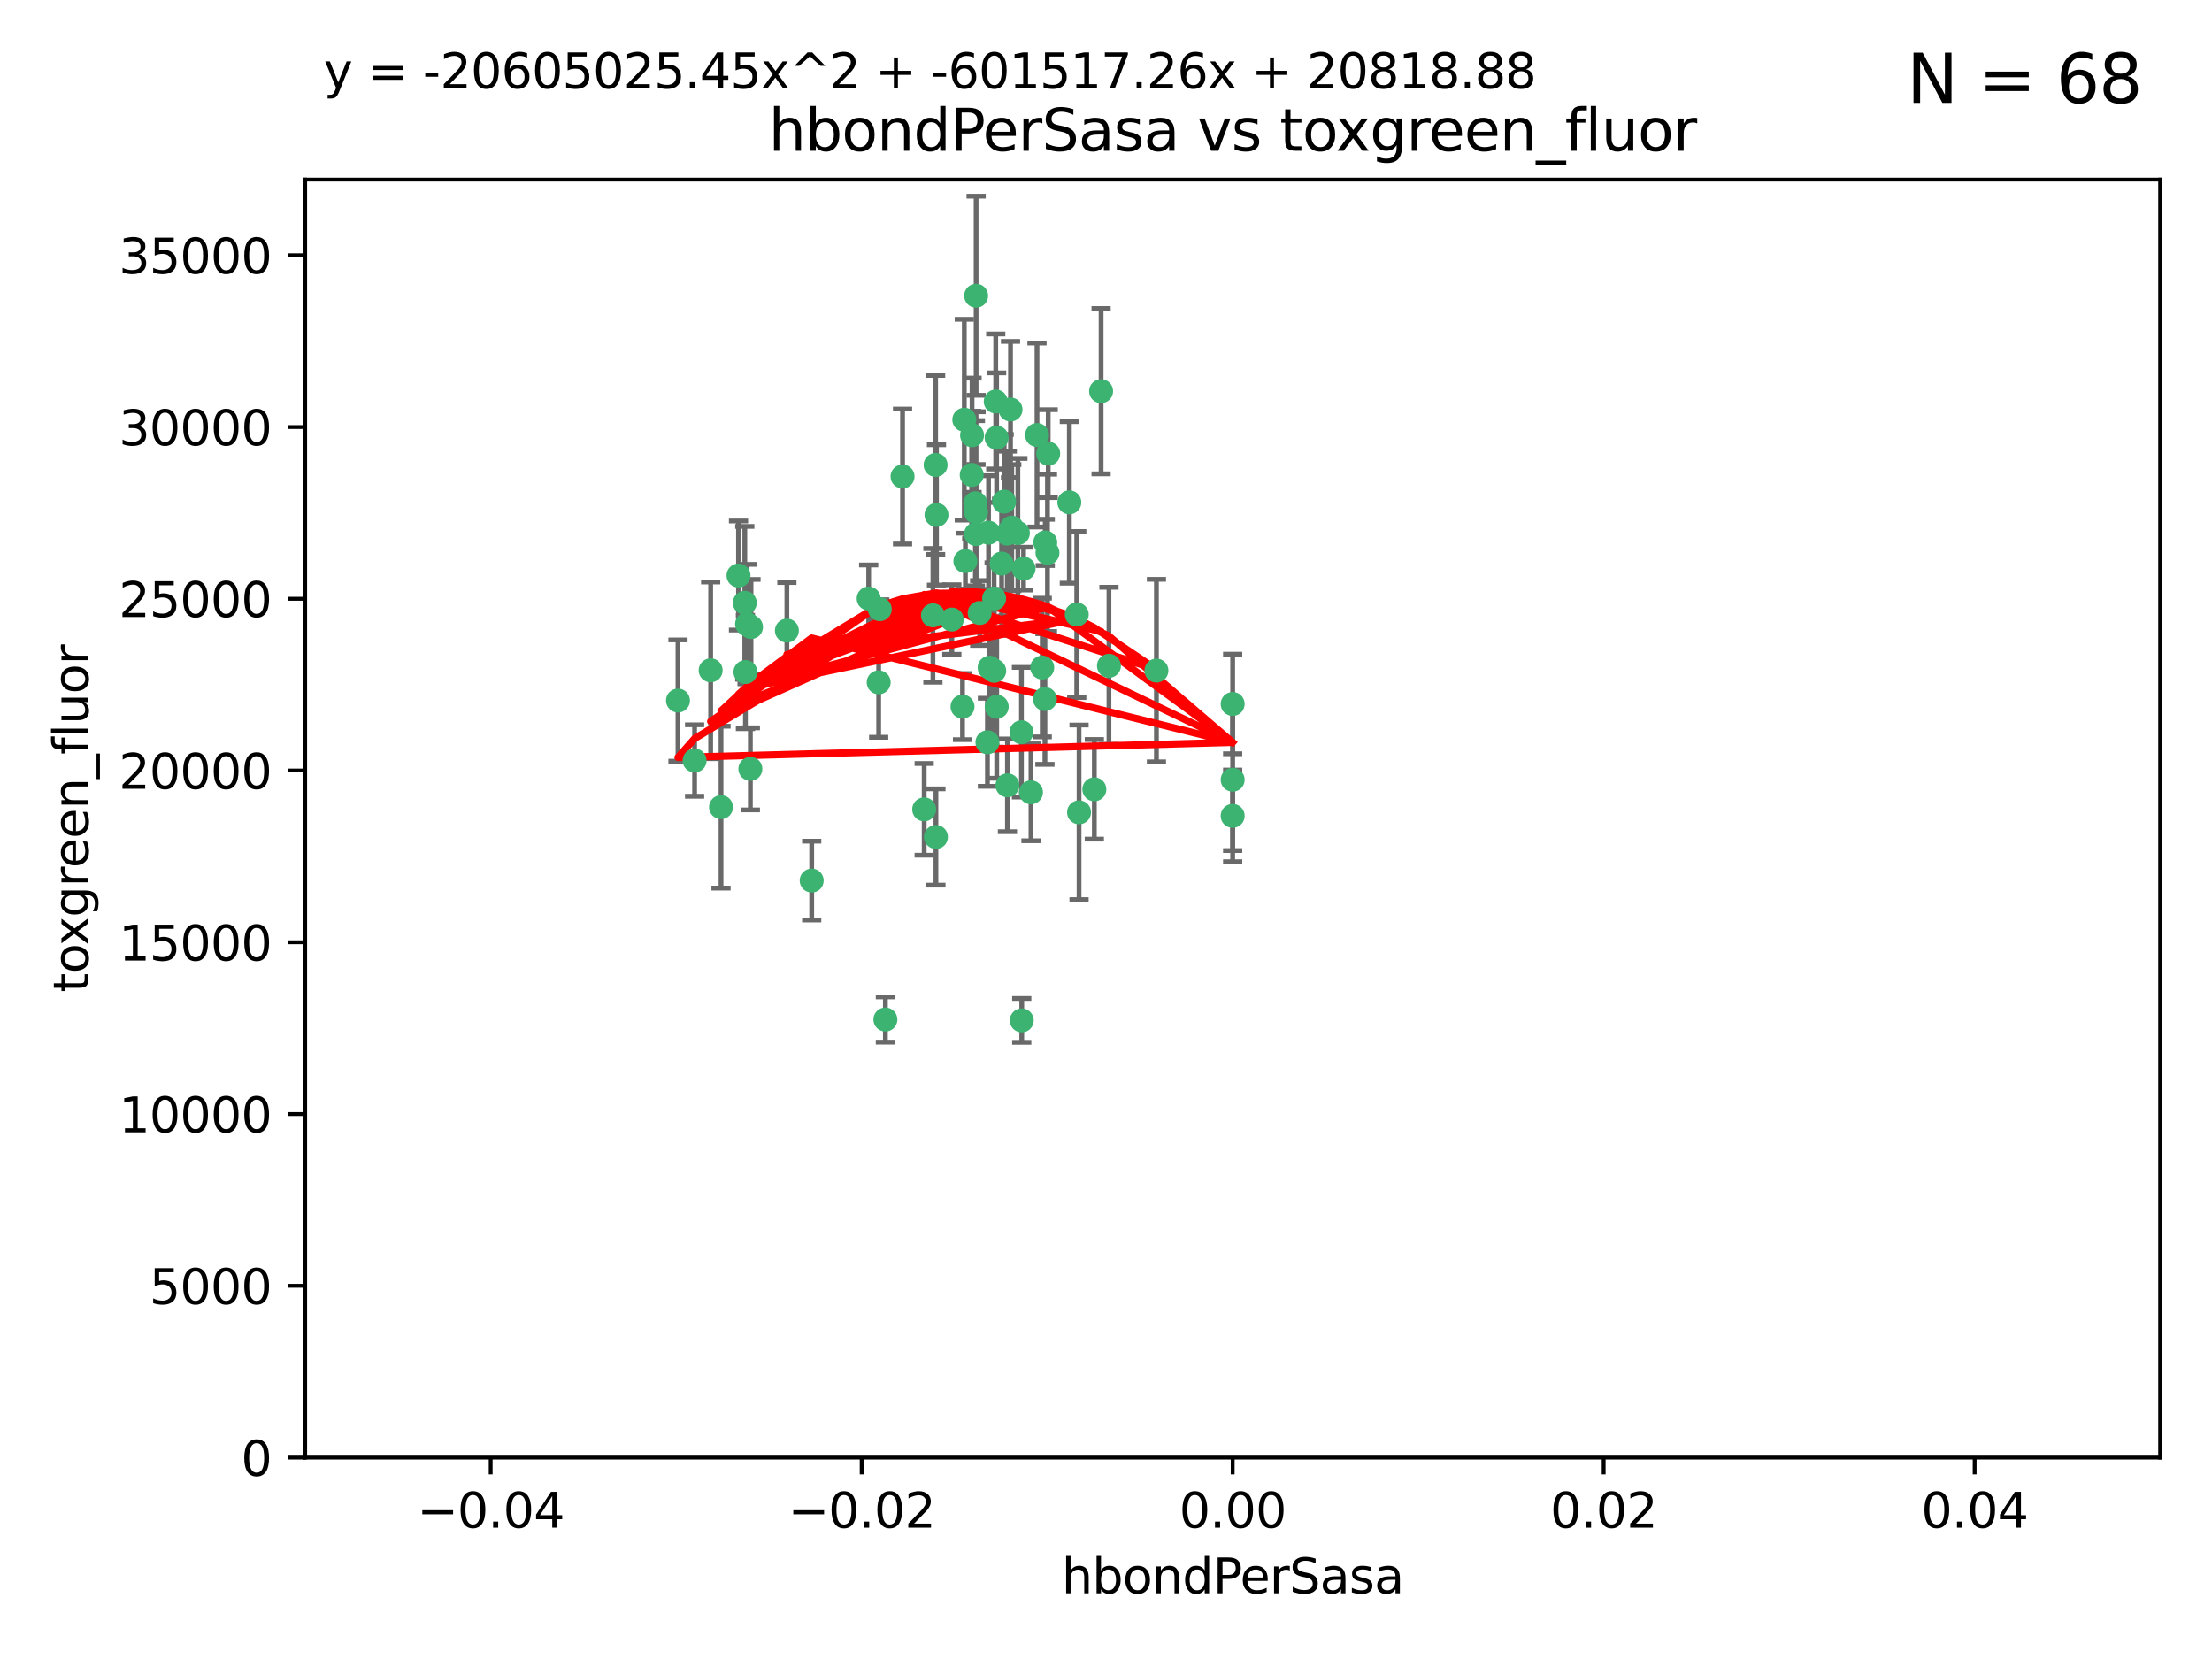 <?xml version="1.0" encoding="utf-8" standalone="no"?>
<!DOCTYPE svg PUBLIC "-//W3C//DTD SVG 1.1//EN"
  "http://www.w3.org/Graphics/SVG/1.1/DTD/svg11.dtd">
<svg xmlns:xlink="http://www.w3.org/1999/xlink" width="460.8pt" height="345.6pt" viewBox="0 0 460.8 345.6" xmlns="http://www.w3.org/2000/svg" version="1.1">
 <defs>
  <style type="text/css">*{stroke-linejoin: round; stroke-linecap: butt}</style>
 </defs>
 <g id="figure_1">
  <g id="patch_1">
   <path d="M 0 345.6 
L 460.8 345.6 
L 460.8 0 
L 0 0 
z
" style="fill: #ffffff"/>
  </g>
  <g id="axes_1">
   <g id="patch_2">
    <path d="M 63.571 303.64 
L 450 303.64 
L 450 37.411 
L 63.571 37.411 
z
" style="fill: #ffffff"/>
   </g>
   <g id="PathCollection_1">
    <defs>
     <path id="m0366ed7bf3" d="M 0 1.118 
C 0.297 1.118 0.581 1 0.791 0.791 
C 1 0.581 1.118 0.297 1.118 0 
C 1.118 -0.297 1 -0.581 0.791 -0.791 
C 0.581 -1 0.297 -1.118 0 -1.118 
C -0.297 -1.118 -0.581 -1 -0.791 -0.791 
C -1 -0.581 -1.118 -0.297 -1.118 0 
C -1.118 0.297 -1 0.581 -0.791 0.791 
C -0.581 1 -0.297 1.118 0 1.118 
z
" style="stroke: #3cb371"/>
    </defs>
    <g clip-path="url(#p7c23bd7b51)">
     <use xlink:href="#m0366ed7bf3" x="207.091" y="124.69" style="fill: #3cb371; stroke: #3cb371"/>
     <use xlink:href="#m0366ed7bf3" x="216.026" y="90.623" style="fill: #3cb371; stroke: #3cb371"/>
     <use xlink:href="#m0366ed7bf3" x="209.184" y="104.496" style="fill: #3cb371; stroke: #3cb371"/>
     <use xlink:href="#m0366ed7bf3" x="212.786" y="152.536" style="fill: #3cb371; stroke: #3cb371"/>
     <use xlink:href="#m0366ed7bf3" x="217.677" y="145.62" style="fill: #3cb371; stroke: #3cb371"/>
     <use xlink:href="#m0366ed7bf3" x="194.905" y="96.857" style="fill: #3cb371; stroke: #3cb371"/>
     <use xlink:href="#m0366ed7bf3" x="155.626" y="130.005" style="fill: #3cb371; stroke: #3cb371"/>
     <use xlink:href="#m0366ed7bf3" x="203.329" y="106.718" style="fill: #3cb371; stroke: #3cb371"/>
     <use xlink:href="#m0366ed7bf3" x="217.743" y="112.994" style="fill: #3cb371; stroke: #3cb371"/>
     <use xlink:href="#m0366ed7bf3" x="180.96" y="124.689" style="fill: #3cb371; stroke: #3cb371"/>
     <use xlink:href="#m0366ed7bf3" x="188.017" y="99.267" style="fill: #3cb371; stroke: #3cb371"/>
     <use xlink:href="#m0366ed7bf3" x="195.087" y="107.264" style="fill: #3cb371; stroke: #3cb371"/>
     <use xlink:href="#m0366ed7bf3" x="218.359" y="94.5" style="fill: #3cb371; stroke: #3cb371"/>
     <use xlink:href="#m0366ed7bf3" x="155.286" y="139.999" style="fill: #3cb371; stroke: #3cb371"/>
     <use xlink:href="#m0366ed7bf3" x="207.613" y="91.178" style="fill: #3cb371; stroke: #3cb371"/>
     <use xlink:href="#m0366ed7bf3" x="203.319" y="111.261" style="fill: #3cb371; stroke: #3cb371"/>
     <use xlink:href="#m0366ed7bf3" x="210.508" y="85.309" style="fill: #3cb371; stroke: #3cb371"/>
     <use xlink:href="#m0366ed7bf3" x="150.202" y="168.143" style="fill: #3cb371; stroke: #3cb371"/>
     <use xlink:href="#m0366ed7bf3" x="156.315" y="160.173" style="fill: #3cb371; stroke: #3cb371"/>
     <use xlink:href="#m0366ed7bf3" x="183.044" y="142.145" style="fill: #3cb371; stroke: #3cb371"/>
     <use xlink:href="#m0366ed7bf3" x="148.044" y="139.64" style="fill: #3cb371; stroke: #3cb371"/>
     <use xlink:href="#m0366ed7bf3" x="207.633" y="147.225" style="fill: #3cb371; stroke: #3cb371"/>
     <use xlink:href="#m0366ed7bf3" x="208.652" y="117.402" style="fill: #3cb371; stroke: #3cb371"/>
     <use xlink:href="#m0366ed7bf3" x="198.284" y="129.063" style="fill: #3cb371; stroke: #3cb371"/>
     <use xlink:href="#m0366ed7bf3" x="209.828" y="111.157" style="fill: #3cb371; stroke: #3cb371"/>
     <use xlink:href="#m0366ed7bf3" x="163.922" y="131.368" style="fill: #3cb371; stroke: #3cb371"/>
     <use xlink:href="#m0366ed7bf3" x="224.305" y="128.013" style="fill: #3cb371; stroke: #3cb371"/>
     <use xlink:href="#m0366ed7bf3" x="155.154" y="125.579" style="fill: #3cb371; stroke: #3cb371"/>
     <use xlink:href="#m0366ed7bf3" x="153.844" y="119.895" style="fill: #3cb371; stroke: #3cb371"/>
     <use xlink:href="#m0366ed7bf3" x="202.424" y="98.934" style="fill: #3cb371; stroke: #3cb371"/>
     <use xlink:href="#m0366ed7bf3" x="200.88" y="87.434" style="fill: #3cb371; stroke: #3cb371"/>
     <use xlink:href="#m0366ed7bf3" x="205.928" y="110.968" style="fill: #3cb371; stroke: #3cb371"/>
     <use xlink:href="#m0366ed7bf3" x="212.043" y="111.045" style="fill: #3cb371; stroke: #3cb371"/>
     <use xlink:href="#m0366ed7bf3" x="222.763" y="104.651" style="fill: #3cb371; stroke: #3cb371"/>
     <use xlink:href="#m0366ed7bf3" x="206.164" y="139.091" style="fill: #3cb371; stroke: #3cb371"/>
     <use xlink:href="#m0366ed7bf3" x="201.107" y="116.895" style="fill: #3cb371; stroke: #3cb371"/>
     <use xlink:href="#m0366ed7bf3" x="204.083" y="127.696" style="fill: #3cb371; stroke: #3cb371"/>
     <use xlink:href="#m0366ed7bf3" x="212.848" y="212.57" style="fill: #3cb371; stroke: #3cb371"/>
     <use xlink:href="#m0366ed7bf3" x="203.19" y="104.837" style="fill: #3cb371; stroke: #3cb371"/>
     <use xlink:href="#m0366ed7bf3" x="210.768" y="109.922" style="fill: #3cb371; stroke: #3cb371"/>
     <use xlink:href="#m0366ed7bf3" x="203.344" y="61.614" style="fill: #3cb371; stroke: #3cb371"/>
     <use xlink:href="#m0366ed7bf3" x="207.106" y="139.744" style="fill: #3cb371; stroke: #3cb371"/>
     <use xlink:href="#m0366ed7bf3" x="213.226" y="118.457" style="fill: #3cb371; stroke: #3cb371"/>
     <use xlink:href="#m0366ed7bf3" x="217.118" y="139.063" style="fill: #3cb371; stroke: #3cb371"/>
     <use xlink:href="#m0366ed7bf3" x="207.427" y="83.639" style="fill: #3cb371; stroke: #3cb371"/>
     <use xlink:href="#m0366ed7bf3" x="202.496" y="90.667" style="fill: #3cb371; stroke: #3cb371"/>
     <use xlink:href="#m0366ed7bf3" x="209.868" y="163.599" style="fill: #3cb371; stroke: #3cb371"/>
     <use xlink:href="#m0366ed7bf3" x="184.442" y="212.385" style="fill: #3cb371; stroke: #3cb371"/>
     <use xlink:href="#m0366ed7bf3" x="183.273" y="126.902" style="fill: #3cb371; stroke: #3cb371"/>
     <use xlink:href="#m0366ed7bf3" x="205.698" y="154.63" style="fill: #3cb371; stroke: #3cb371"/>
     <use xlink:href="#m0366ed7bf3" x="194.344" y="128.187" style="fill: #3cb371; stroke: #3cb371"/>
     <use xlink:href="#m0366ed7bf3" x="229.376" y="81.492" style="fill: #3cb371; stroke: #3cb371"/>
     <use xlink:href="#m0366ed7bf3" x="194.968" y="174.36" style="fill: #3cb371; stroke: #3cb371"/>
     <use xlink:href="#m0366ed7bf3" x="144.699" y="158.432" style="fill: #3cb371; stroke: #3cb371"/>
     <use xlink:href="#m0366ed7bf3" x="141.236" y="145.94" style="fill: #3cb371; stroke: #3cb371"/>
     <use xlink:href="#m0366ed7bf3" x="256.786" y="146.651" style="fill: #3cb371; stroke: #3cb371"/>
     <use xlink:href="#m0366ed7bf3" x="169.091" y="183.443" style="fill: #3cb371; stroke: #3cb371"/>
     <use xlink:href="#m0366ed7bf3" x="156.447" y="130.623" style="fill: #3cb371; stroke: #3cb371"/>
     <use xlink:href="#m0366ed7bf3" x="200.508" y="147.201" style="fill: #3cb371; stroke: #3cb371"/>
     <use xlink:href="#m0366ed7bf3" x="214.771" y="165.057" style="fill: #3cb371; stroke: #3cb371"/>
     <use xlink:href="#m0366ed7bf3" x="224.785" y="169.223" style="fill: #3cb371; stroke: #3cb371"/>
     <use xlink:href="#m0366ed7bf3" x="227.97" y="164.427" style="fill: #3cb371; stroke: #3cb371"/>
     <use xlink:href="#m0366ed7bf3" x="240.902" y="139.694" style="fill: #3cb371; stroke: #3cb371"/>
     <use xlink:href="#m0366ed7bf3" x="192.522" y="168.609" style="fill: #3cb371; stroke: #3cb371"/>
     <use xlink:href="#m0366ed7bf3" x="256.786" y="162.431" style="fill: #3cb371; stroke: #3cb371"/>
     <use xlink:href="#m0366ed7bf3" x="218.205" y="115.163" style="fill: #3cb371; stroke: #3cb371"/>
     <use xlink:href="#m0366ed7bf3" x="231.015" y="138.702" style="fill: #3cb371; stroke: #3cb371"/>
     <use xlink:href="#m0366ed7bf3" x="256.786" y="169.96" style="fill: #3cb371; stroke: #3cb371"/>
    </g>
   </g>
   <g id="matplotlib.axis_1">
    <g id="xtick_1">
     <g id="line2d_1">
      <defs>
       <path id="mf08f501664" d="M 0 0 
L 0 3.5 
" style="stroke: #000000; stroke-width: 0.8"/>
      </defs>
      <g>
       <use xlink:href="#mf08f501664" x="102.214" y="303.64" style="stroke: #000000; stroke-width: 0.8"/>
      </g>
     </g>
     <g id="text_1">
      <!-- −0.04 -->
      <g transform="translate(86.891 318.238)scale(0.1 -0.1)">
       <defs>
        <path id="DejaVuSans-2212" d="M 678 2272 
L 4684 2272 
L 4684 1741 
L 678 1741 
L 678 2272 
z
" transform="scale(0.016)"/>
        <path id="DejaVuSans-30" d="M 2034 4250 
Q 1547 4250 1301 3770 
Q 1056 3291 1056 2328 
Q 1056 1369 1301 889 
Q 1547 409 2034 409 
Q 2525 409 2770 889 
Q 3016 1369 3016 2328 
Q 3016 3291 2770 3770 
Q 2525 4250 2034 4250 
z
M 2034 4750 
Q 2819 4750 3233 4129 
Q 3647 3509 3647 2328 
Q 3647 1150 3233 529 
Q 2819 -91 2034 -91 
Q 1250 -91 836 529 
Q 422 1150 422 2328 
Q 422 3509 836 4129 
Q 1250 4750 2034 4750 
z
" transform="scale(0.016)"/>
        <path id="DejaVuSans-2e" d="M 684 794 
L 1344 794 
L 1344 0 
L 684 0 
L 684 794 
z
" transform="scale(0.016)"/>
        <path id="DejaVuSans-34" d="M 2419 4116 
L 825 1625 
L 2419 1625 
L 2419 4116 
z
M 2253 4666 
L 3047 4666 
L 3047 1625 
L 3713 1625 
L 3713 1100 
L 3047 1100 
L 3047 0 
L 2419 0 
L 2419 1100 
L 313 1100 
L 313 1709 
L 2253 4666 
z
" transform="scale(0.016)"/>
       </defs>
       <use xlink:href="#DejaVuSans-2212"/>
       <use xlink:href="#DejaVuSans-30" x="83.789"/>
       <use xlink:href="#DejaVuSans-2e" x="147.412"/>
       <use xlink:href="#DejaVuSans-30" x="179.199"/>
       <use xlink:href="#DejaVuSans-34" x="242.822"/>
      </g>
     </g>
    </g>
    <g id="xtick_2">
     <g id="line2d_2">
      <g>
       <use xlink:href="#mf08f501664" x="179.5" y="303.64" style="stroke: #000000; stroke-width: 0.8"/>
      </g>
     </g>
     <g id="text_2">
      <!-- −0.02 -->
      <g transform="translate(164.177 318.238)scale(0.1 -0.1)">
       <defs>
        <path id="DejaVuSans-32" d="M 1228 531 
L 3431 531 
L 3431 0 
L 469 0 
L 469 531 
Q 828 903 1448 1529 
Q 2069 2156 2228 2338 
Q 2531 2678 2651 2914 
Q 2772 3150 2772 3378 
Q 2772 3750 2511 3984 
Q 2250 4219 1831 4219 
Q 1534 4219 1204 4116 
Q 875 4013 500 3803 
L 500 4441 
Q 881 4594 1212 4672 
Q 1544 4750 1819 4750 
Q 2544 4750 2975 4387 
Q 3406 4025 3406 3419 
Q 3406 3131 3298 2873 
Q 3191 2616 2906 2266 
Q 2828 2175 2409 1742 
Q 1991 1309 1228 531 
z
" transform="scale(0.016)"/>
       </defs>
       <use xlink:href="#DejaVuSans-2212"/>
       <use xlink:href="#DejaVuSans-30" x="83.789"/>
       <use xlink:href="#DejaVuSans-2e" x="147.412"/>
       <use xlink:href="#DejaVuSans-30" x="179.199"/>
       <use xlink:href="#DejaVuSans-32" x="242.822"/>
      </g>
     </g>
    </g>
    <g id="xtick_3">
     <g id="line2d_3">
      <g>
       <use xlink:href="#mf08f501664" x="256.786" y="303.64" style="stroke: #000000; stroke-width: 0.8"/>
      </g>
     </g>
     <g id="text_3">
      <!-- 0.00 -->
      <g transform="translate(245.653 318.238)scale(0.1 -0.1)">
       <use xlink:href="#DejaVuSans-30"/>
       <use xlink:href="#DejaVuSans-2e" x="63.623"/>
       <use xlink:href="#DejaVuSans-30" x="95.41"/>
       <use xlink:href="#DejaVuSans-30" x="159.033"/>
      </g>
     </g>
    </g>
    <g id="xtick_4">
     <g id="line2d_4">
      <g>
       <use xlink:href="#mf08f501664" x="334.071" y="303.64" style="stroke: #000000; stroke-width: 0.8"/>
      </g>
     </g>
     <g id="text_4">
      <!-- 0.02 -->
      <g transform="translate(322.939 318.238)scale(0.1 -0.1)">
       <use xlink:href="#DejaVuSans-30"/>
       <use xlink:href="#DejaVuSans-2e" x="63.623"/>
       <use xlink:href="#DejaVuSans-30" x="95.41"/>
       <use xlink:href="#DejaVuSans-32" x="159.033"/>
      </g>
     </g>
    </g>
    <g id="xtick_5">
     <g id="line2d_5">
      <g>
       <use xlink:href="#mf08f501664" x="411.357" y="303.64" style="stroke: #000000; stroke-width: 0.8"/>
      </g>
     </g>
     <g id="text_5">
      <!-- 0.04 -->
      <g transform="translate(400.224 318.238)scale(0.1 -0.1)">
       <use xlink:href="#DejaVuSans-30"/>
       <use xlink:href="#DejaVuSans-2e" x="63.623"/>
       <use xlink:href="#DejaVuSans-30" x="95.41"/>
       <use xlink:href="#DejaVuSans-34" x="159.033"/>
      </g>
     </g>
    </g>
    <g id="text_6">
     <!-- hbondPerSasa -->
     <g transform="translate(221.168 331.917)scale(0.1 -0.1)">
      <defs>
       <path id="DejaVuSans-68" d="M 3513 2113 
L 3513 0 
L 2938 0 
L 2938 2094 
Q 2938 2591 2744 2837 
Q 2550 3084 2163 3084 
Q 1697 3084 1428 2787 
Q 1159 2491 1159 1978 
L 1159 0 
L 581 0 
L 581 4863 
L 1159 4863 
L 1159 2956 
Q 1366 3272 1645 3428 
Q 1925 3584 2291 3584 
Q 2894 3584 3203 3211 
Q 3513 2838 3513 2113 
z
" transform="scale(0.016)"/>
       <path id="DejaVuSans-62" d="M 3116 1747 
Q 3116 2381 2855 2742 
Q 2594 3103 2138 3103 
Q 1681 3103 1420 2742 
Q 1159 2381 1159 1747 
Q 1159 1113 1420 752 
Q 1681 391 2138 391 
Q 2594 391 2855 752 
Q 3116 1113 3116 1747 
z
M 1159 2969 
Q 1341 3281 1617 3432 
Q 1894 3584 2278 3584 
Q 2916 3584 3314 3078 
Q 3713 2572 3713 1747 
Q 3713 922 3314 415 
Q 2916 -91 2278 -91 
Q 1894 -91 1617 61 
Q 1341 213 1159 525 
L 1159 0 
L 581 0 
L 581 4863 
L 1159 4863 
L 1159 2969 
z
" transform="scale(0.016)"/>
       <path id="DejaVuSans-6f" d="M 1959 3097 
Q 1497 3097 1228 2736 
Q 959 2375 959 1747 
Q 959 1119 1226 758 
Q 1494 397 1959 397 
Q 2419 397 2687 759 
Q 2956 1122 2956 1747 
Q 2956 2369 2687 2733 
Q 2419 3097 1959 3097 
z
M 1959 3584 
Q 2709 3584 3137 3096 
Q 3566 2609 3566 1747 
Q 3566 888 3137 398 
Q 2709 -91 1959 -91 
Q 1206 -91 779 398 
Q 353 888 353 1747 
Q 353 2609 779 3096 
Q 1206 3584 1959 3584 
z
" transform="scale(0.016)"/>
       <path id="DejaVuSans-6e" d="M 3513 2113 
L 3513 0 
L 2938 0 
L 2938 2094 
Q 2938 2591 2744 2837 
Q 2550 3084 2163 3084 
Q 1697 3084 1428 2787 
Q 1159 2491 1159 1978 
L 1159 0 
L 581 0 
L 581 3500 
L 1159 3500 
L 1159 2956 
Q 1366 3272 1645 3428 
Q 1925 3584 2291 3584 
Q 2894 3584 3203 3211 
Q 3513 2838 3513 2113 
z
" transform="scale(0.016)"/>
       <path id="DejaVuSans-64" d="M 2906 2969 
L 2906 4863 
L 3481 4863 
L 3481 0 
L 2906 0 
L 2906 525 
Q 2725 213 2448 61 
Q 2172 -91 1784 -91 
Q 1150 -91 751 415 
Q 353 922 353 1747 
Q 353 2572 751 3078 
Q 1150 3584 1784 3584 
Q 2172 3584 2448 3432 
Q 2725 3281 2906 2969 
z
M 947 1747 
Q 947 1113 1208 752 
Q 1469 391 1925 391 
Q 2381 391 2643 752 
Q 2906 1113 2906 1747 
Q 2906 2381 2643 2742 
Q 2381 3103 1925 3103 
Q 1469 3103 1208 2742 
Q 947 2381 947 1747 
z
" transform="scale(0.016)"/>
       <path id="DejaVuSans-50" d="M 1259 4147 
L 1259 2394 
L 2053 2394 
Q 2494 2394 2734 2622 
Q 2975 2850 2975 3272 
Q 2975 3691 2734 3919 
Q 2494 4147 2053 4147 
L 1259 4147 
z
M 628 4666 
L 2053 4666 
Q 2838 4666 3239 4311 
Q 3641 3956 3641 3272 
Q 3641 2581 3239 2228 
Q 2838 1875 2053 1875 
L 1259 1875 
L 1259 0 
L 628 0 
L 628 4666 
z
" transform="scale(0.016)"/>
       <path id="DejaVuSans-65" d="M 3597 1894 
L 3597 1613 
L 953 1613 
Q 991 1019 1311 708 
Q 1631 397 2203 397 
Q 2534 397 2845 478 
Q 3156 559 3463 722 
L 3463 178 
Q 3153 47 2828 -22 
Q 2503 -91 2169 -91 
Q 1331 -91 842 396 
Q 353 884 353 1716 
Q 353 2575 817 3079 
Q 1281 3584 2069 3584 
Q 2775 3584 3186 3129 
Q 3597 2675 3597 1894 
z
M 3022 2063 
Q 3016 2534 2758 2815 
Q 2500 3097 2075 3097 
Q 1594 3097 1305 2825 
Q 1016 2553 972 2059 
L 3022 2063 
z
" transform="scale(0.016)"/>
       <path id="DejaVuSans-72" d="M 2631 2963 
Q 2534 3019 2420 3045 
Q 2306 3072 2169 3072 
Q 1681 3072 1420 2755 
Q 1159 2438 1159 1844 
L 1159 0 
L 581 0 
L 581 3500 
L 1159 3500 
L 1159 2956 
Q 1341 3275 1631 3429 
Q 1922 3584 2338 3584 
Q 2397 3584 2469 3576 
Q 2541 3569 2628 3553 
L 2631 2963 
z
" transform="scale(0.016)"/>
       <path id="DejaVuSans-53" d="M 3425 4513 
L 3425 3897 
Q 3066 4069 2747 4153 
Q 2428 4238 2131 4238 
Q 1616 4238 1336 4038 
Q 1056 3838 1056 3469 
Q 1056 3159 1242 3001 
Q 1428 2844 1947 2747 
L 2328 2669 
Q 3034 2534 3370 2195 
Q 3706 1856 3706 1288 
Q 3706 609 3251 259 
Q 2797 -91 1919 -91 
Q 1588 -91 1214 -16 
Q 841 59 441 206 
L 441 856 
Q 825 641 1194 531 
Q 1563 422 1919 422 
Q 2459 422 2753 634 
Q 3047 847 3047 1241 
Q 3047 1584 2836 1778 
Q 2625 1972 2144 2069 
L 1759 2144 
Q 1053 2284 737 2584 
Q 422 2884 422 3419 
Q 422 4038 858 4394 
Q 1294 4750 2059 4750 
Q 2388 4750 2728 4690 
Q 3069 4631 3425 4513 
z
" transform="scale(0.016)"/>
       <path id="DejaVuSans-61" d="M 2194 1759 
Q 1497 1759 1228 1600 
Q 959 1441 959 1056 
Q 959 750 1161 570 
Q 1363 391 1709 391 
Q 2188 391 2477 730 
Q 2766 1069 2766 1631 
L 2766 1759 
L 2194 1759 
z
M 3341 1997 
L 3341 0 
L 2766 0 
L 2766 531 
Q 2569 213 2275 61 
Q 1981 -91 1556 -91 
Q 1019 -91 701 211 
Q 384 513 384 1019 
Q 384 1609 779 1909 
Q 1175 2209 1959 2209 
L 2766 2209 
L 2766 2266 
Q 2766 2663 2505 2880 
Q 2244 3097 1772 3097 
Q 1472 3097 1187 3025 
Q 903 2953 641 2809 
L 641 3341 
Q 956 3463 1253 3523 
Q 1550 3584 1831 3584 
Q 2591 3584 2966 3190 
Q 3341 2797 3341 1997 
z
" transform="scale(0.016)"/>
       <path id="DejaVuSans-73" d="M 2834 3397 
L 2834 2853 
Q 2591 2978 2328 3040 
Q 2066 3103 1784 3103 
Q 1356 3103 1142 2972 
Q 928 2841 928 2578 
Q 928 2378 1081 2264 
Q 1234 2150 1697 2047 
L 1894 2003 
Q 2506 1872 2764 1633 
Q 3022 1394 3022 966 
Q 3022 478 2636 193 
Q 2250 -91 1575 -91 
Q 1294 -91 989 -36 
Q 684 19 347 128 
L 347 722 
Q 666 556 975 473 
Q 1284 391 1588 391 
Q 1994 391 2212 530 
Q 2431 669 2431 922 
Q 2431 1156 2273 1281 
Q 2116 1406 1581 1522 
L 1381 1569 
Q 847 1681 609 1914 
Q 372 2147 372 2553 
Q 372 3047 722 3315 
Q 1072 3584 1716 3584 
Q 2034 3584 2315 3537 
Q 2597 3491 2834 3397 
z
" transform="scale(0.016)"/>
      </defs>
      <use xlink:href="#DejaVuSans-68"/>
      <use xlink:href="#DejaVuSans-62" x="63.379"/>
      <use xlink:href="#DejaVuSans-6f" x="126.855"/>
      <use xlink:href="#DejaVuSans-6e" x="188.037"/>
      <use xlink:href="#DejaVuSans-64" x="251.416"/>
      <use xlink:href="#DejaVuSans-50" x="314.893"/>
      <use xlink:href="#DejaVuSans-65" x="371.57"/>
      <use xlink:href="#DejaVuSans-72" x="433.094"/>
      <use xlink:href="#DejaVuSans-53" x="474.207"/>
      <use xlink:href="#DejaVuSans-61" x="537.684"/>
      <use xlink:href="#DejaVuSans-73" x="598.963"/>
      <use xlink:href="#DejaVuSans-61" x="651.062"/>
     </g>
    </g>
   </g>
   <g id="matplotlib.axis_2">
    <g id="ytick_1">
     <g id="line2d_6">
      <defs>
       <path id="md43dce4579" d="M 0 0 
L -3.5 0 
" style="stroke: #000000; stroke-width: 0.8"/>
      </defs>
      <g>
       <use xlink:href="#md43dce4579" x="63.571" y="303.64" style="stroke: #000000; stroke-width: 0.8"/>
      </g>
     </g>
     <g id="text_7">
      <!-- 0 -->
      <g transform="translate(50.209 307.439)scale(0.1 -0.1)">
       <use xlink:href="#DejaVuSans-30"/>
      </g>
     </g>
    </g>
    <g id="ytick_2">
     <g id="line2d_7">
      <g>
       <use xlink:href="#md43dce4579" x="63.571" y="267.859" style="stroke: #000000; stroke-width: 0.8"/>
      </g>
     </g>
     <g id="text_8">
      <!-- 5000 -->
      <g transform="translate(31.121 271.658)scale(0.1 -0.1)">
       <defs>
        <path id="DejaVuSans-35" d="M 691 4666 
L 3169 4666 
L 3169 4134 
L 1269 4134 
L 1269 2991 
Q 1406 3038 1543 3061 
Q 1681 3084 1819 3084 
Q 2600 3084 3056 2656 
Q 3513 2228 3513 1497 
Q 3513 744 3044 326 
Q 2575 -91 1722 -91 
Q 1428 -91 1123 -41 
Q 819 9 494 109 
L 494 744 
Q 775 591 1075 516 
Q 1375 441 1709 441 
Q 2250 441 2565 725 
Q 2881 1009 2881 1497 
Q 2881 1984 2565 2268 
Q 2250 2553 1709 2553 
Q 1456 2553 1204 2497 
Q 953 2441 691 2322 
L 691 4666 
z
" transform="scale(0.016)"/>
       </defs>
       <use xlink:href="#DejaVuSans-35"/>
       <use xlink:href="#DejaVuSans-30" x="63.623"/>
       <use xlink:href="#DejaVuSans-30" x="127.246"/>
       <use xlink:href="#DejaVuSans-30" x="190.869"/>
      </g>
     </g>
    </g>
    <g id="ytick_3">
     <g id="line2d_8">
      <g>
       <use xlink:href="#md43dce4579" x="63.571" y="232.078" style="stroke: #000000; stroke-width: 0.8"/>
      </g>
     </g>
     <g id="text_9">
      <!-- 10000 -->
      <g transform="translate(24.759 235.878)scale(0.1 -0.1)">
       <defs>
        <path id="DejaVuSans-31" d="M 794 531 
L 1825 531 
L 1825 4091 
L 703 3866 
L 703 4441 
L 1819 4666 
L 2450 4666 
L 2450 531 
L 3481 531 
L 3481 0 
L 794 0 
L 794 531 
z
" transform="scale(0.016)"/>
       </defs>
       <use xlink:href="#DejaVuSans-31"/>
       <use xlink:href="#DejaVuSans-30" x="63.623"/>
       <use xlink:href="#DejaVuSans-30" x="127.246"/>
       <use xlink:href="#DejaVuSans-30" x="190.869"/>
       <use xlink:href="#DejaVuSans-30" x="254.492"/>
      </g>
     </g>
    </g>
    <g id="ytick_4">
     <g id="line2d_9">
      <g>
       <use xlink:href="#md43dce4579" x="63.571" y="196.298" style="stroke: #000000; stroke-width: 0.8"/>
      </g>
     </g>
     <g id="text_10">
      <!-- 15000 -->
      <g transform="translate(24.759 200.097)scale(0.1 -0.1)">
       <use xlink:href="#DejaVuSans-31"/>
       <use xlink:href="#DejaVuSans-35" x="63.623"/>
       <use xlink:href="#DejaVuSans-30" x="127.246"/>
       <use xlink:href="#DejaVuSans-30" x="190.869"/>
       <use xlink:href="#DejaVuSans-30" x="254.492"/>
      </g>
     </g>
    </g>
    <g id="ytick_5">
     <g id="line2d_10">
      <g>
       <use xlink:href="#md43dce4579" x="63.571" y="160.517" style="stroke: #000000; stroke-width: 0.8"/>
      </g>
     </g>
     <g id="text_11">
      <!-- 20000 -->
      <g transform="translate(24.759 164.316)scale(0.1 -0.1)">
       <use xlink:href="#DejaVuSans-32"/>
       <use xlink:href="#DejaVuSans-30" x="63.623"/>
       <use xlink:href="#DejaVuSans-30" x="127.246"/>
       <use xlink:href="#DejaVuSans-30" x="190.869"/>
       <use xlink:href="#DejaVuSans-30" x="254.492"/>
      </g>
     </g>
    </g>
    <g id="ytick_6">
     <g id="line2d_11">
      <g>
       <use xlink:href="#md43dce4579" x="63.571" y="124.736" style="stroke: #000000; stroke-width: 0.8"/>
      </g>
     </g>
     <g id="text_12">
      <!-- 25000 -->
      <g transform="translate(24.759 128.535)scale(0.1 -0.1)">
       <use xlink:href="#DejaVuSans-32"/>
       <use xlink:href="#DejaVuSans-35" x="63.623"/>
       <use xlink:href="#DejaVuSans-30" x="127.246"/>
       <use xlink:href="#DejaVuSans-30" x="190.869"/>
       <use xlink:href="#DejaVuSans-30" x="254.492"/>
      </g>
     </g>
    </g>
    <g id="ytick_7">
     <g id="line2d_12">
      <g>
       <use xlink:href="#md43dce4579" x="63.571" y="88.955" style="stroke: #000000; stroke-width: 0.8"/>
      </g>
     </g>
     <g id="text_13">
      <!-- 30000 -->
      <g transform="translate(24.759 92.754)scale(0.1 -0.1)">
       <defs>
        <path id="DejaVuSans-33" d="M 2597 2516 
Q 3050 2419 3304 2112 
Q 3559 1806 3559 1356 
Q 3559 666 3084 287 
Q 2609 -91 1734 -91 
Q 1441 -91 1130 -33 
Q 819 25 488 141 
L 488 750 
Q 750 597 1062 519 
Q 1375 441 1716 441 
Q 2309 441 2620 675 
Q 2931 909 2931 1356 
Q 2931 1769 2642 2001 
Q 2353 2234 1838 2234 
L 1294 2234 
L 1294 2753 
L 1863 2753 
Q 2328 2753 2575 2939 
Q 2822 3125 2822 3475 
Q 2822 3834 2567 4026 
Q 2313 4219 1838 4219 
Q 1578 4219 1281 4162 
Q 984 4106 628 3988 
L 628 4550 
Q 988 4650 1302 4700 
Q 1616 4750 1894 4750 
Q 2613 4750 3031 4423 
Q 3450 4097 3450 3541 
Q 3450 3153 3228 2886 
Q 3006 2619 2597 2516 
z
" transform="scale(0.016)"/>
       </defs>
       <use xlink:href="#DejaVuSans-33"/>
       <use xlink:href="#DejaVuSans-30" x="63.623"/>
       <use xlink:href="#DejaVuSans-30" x="127.246"/>
       <use xlink:href="#DejaVuSans-30" x="190.869"/>
       <use xlink:href="#DejaVuSans-30" x="254.492"/>
      </g>
     </g>
    </g>
    <g id="ytick_8">
     <g id="line2d_13">
      <g>
       <use xlink:href="#md43dce4579" x="63.571" y="53.174" style="stroke: #000000; stroke-width: 0.8"/>
      </g>
     </g>
     <g id="text_14">
      <!-- 35000 -->
      <g transform="translate(24.759 56.974)scale(0.1 -0.1)">
       <use xlink:href="#DejaVuSans-33"/>
       <use xlink:href="#DejaVuSans-35" x="63.623"/>
       <use xlink:href="#DejaVuSans-30" x="127.246"/>
       <use xlink:href="#DejaVuSans-30" x="190.869"/>
       <use xlink:href="#DejaVuSans-30" x="254.492"/>
      </g>
     </g>
    </g>
    <g id="text_15">
     <!-- toxgreen_fluor -->
     <g transform="translate(18.401 206.72)rotate(-90)scale(0.1 -0.1)">
      <defs>
       <path id="DejaVuSans-74" d="M 1172 4494 
L 1172 3500 
L 2356 3500 
L 2356 3053 
L 1172 3053 
L 1172 1153 
Q 1172 725 1289 603 
Q 1406 481 1766 481 
L 2356 481 
L 2356 0 
L 1766 0 
Q 1100 0 847 248 
Q 594 497 594 1153 
L 594 3053 
L 172 3053 
L 172 3500 
L 594 3500 
L 594 4494 
L 1172 4494 
z
" transform="scale(0.016)"/>
       <path id="DejaVuSans-78" d="M 3513 3500 
L 2247 1797 
L 3578 0 
L 2900 0 
L 1881 1375 
L 863 0 
L 184 0 
L 1544 1831 
L 300 3500 
L 978 3500 
L 1906 2253 
L 2834 3500 
L 3513 3500 
z
" transform="scale(0.016)"/>
       <path id="DejaVuSans-67" d="M 2906 1791 
Q 2906 2416 2648 2759 
Q 2391 3103 1925 3103 
Q 1463 3103 1205 2759 
Q 947 2416 947 1791 
Q 947 1169 1205 825 
Q 1463 481 1925 481 
Q 2391 481 2648 825 
Q 2906 1169 2906 1791 
z
M 3481 434 
Q 3481 -459 3084 -895 
Q 2688 -1331 1869 -1331 
Q 1566 -1331 1297 -1286 
Q 1028 -1241 775 -1147 
L 775 -588 
Q 1028 -725 1275 -790 
Q 1522 -856 1778 -856 
Q 2344 -856 2625 -561 
Q 2906 -266 2906 331 
L 2906 616 
Q 2728 306 2450 153 
Q 2172 0 1784 0 
Q 1141 0 747 490 
Q 353 981 353 1791 
Q 353 2603 747 3093 
Q 1141 3584 1784 3584 
Q 2172 3584 2450 3431 
Q 2728 3278 2906 2969 
L 2906 3500 
L 3481 3500 
L 3481 434 
z
" transform="scale(0.016)"/>
       <path id="DejaVuSans-5f" d="M 3263 -1063 
L 3263 -1509 
L -63 -1509 
L -63 -1063 
L 3263 -1063 
z
" transform="scale(0.016)"/>
       <path id="DejaVuSans-66" d="M 2375 4863 
L 2375 4384 
L 1825 4384 
Q 1516 4384 1395 4259 
Q 1275 4134 1275 3809 
L 1275 3500 
L 2222 3500 
L 2222 3053 
L 1275 3053 
L 1275 0 
L 697 0 
L 697 3053 
L 147 3053 
L 147 3500 
L 697 3500 
L 697 3744 
Q 697 4328 969 4595 
Q 1241 4863 1831 4863 
L 2375 4863 
z
" transform="scale(0.016)"/>
       <path id="DejaVuSans-6c" d="M 603 4863 
L 1178 4863 
L 1178 0 
L 603 0 
L 603 4863 
z
" transform="scale(0.016)"/>
       <path id="DejaVuSans-75" d="M 544 1381 
L 544 3500 
L 1119 3500 
L 1119 1403 
Q 1119 906 1312 657 
Q 1506 409 1894 409 
Q 2359 409 2629 706 
Q 2900 1003 2900 1516 
L 2900 3500 
L 3475 3500 
L 3475 0 
L 2900 0 
L 2900 538 
Q 2691 219 2414 64 
Q 2138 -91 1772 -91 
Q 1169 -91 856 284 
Q 544 659 544 1381 
z
M 1991 3584 
L 1991 3584 
z
" transform="scale(0.016)"/>
      </defs>
      <use xlink:href="#DejaVuSans-74"/>
      <use xlink:href="#DejaVuSans-6f" x="39.209"/>
      <use xlink:href="#DejaVuSans-78" x="97.266"/>
      <use xlink:href="#DejaVuSans-67" x="156.445"/>
      <use xlink:href="#DejaVuSans-72" x="219.922"/>
      <use xlink:href="#DejaVuSans-65" x="258.785"/>
      <use xlink:href="#DejaVuSans-65" x="320.309"/>
      <use xlink:href="#DejaVuSans-6e" x="381.832"/>
      <use xlink:href="#DejaVuSans-5f" x="445.211"/>
      <use xlink:href="#DejaVuSans-66" x="495.211"/>
      <use xlink:href="#DejaVuSans-6c" x="530.416"/>
      <use xlink:href="#DejaVuSans-75" x="558.199"/>
      <use xlink:href="#DejaVuSans-6f" x="621.578"/>
      <use xlink:href="#DejaVuSans-72" x="682.76"/>
     </g>
    </g>
   </g>
   <g id="LineCollection_1">
    <path d="M 207.091 132.143 
L 207.091 117.237 
" clip-path="url(#p7c23bd7b51)" style="fill: none; stroke: #696969"/>
    <path d="M 216.026 109.781 
L 216.026 71.466 
" clip-path="url(#p7c23bd7b51)" style="fill: none; stroke: #696969"/>
    <path d="M 209.184 118.477 
L 209.184 90.515 
" clip-path="url(#p7c23bd7b51)" style="fill: none; stroke: #696969"/>
    <path d="M 212.786 166.039 
L 212.786 139.033 
" clip-path="url(#p7c23bd7b51)" style="fill: none; stroke: #696969"/>
    <path d="M 217.677 159.229 
L 217.677 132.011 
" clip-path="url(#p7c23bd7b51)" style="fill: none; stroke: #696969"/>
    <path d="M 194.905 115.505 
L 194.905 78.209 
" clip-path="url(#p7c23bd7b51)" style="fill: none; stroke: #696969"/>
    <path d="M 155.626 142.442 
L 155.626 117.567 
" clip-path="url(#p7c23bd7b51)" style="fill: none; stroke: #696969"/>
    <path d="M 203.329 127.664 
L 203.329 85.772 
" clip-path="url(#p7c23bd7b51)" style="fill: none; stroke: #696969"/>
    <path d="M 217.743 117.812 
L 217.743 108.176 
" clip-path="url(#p7c23bd7b51)" style="fill: none; stroke: #696969"/>
    <path d="M 180.96 131.683 
L 180.96 117.696 
" clip-path="url(#p7c23bd7b51)" style="fill: none; stroke: #696969"/>
    <path d="M 188.017 113.322 
L 188.017 85.213 
" clip-path="url(#p7c23bd7b51)" style="fill: none; stroke: #696969"/>
    <path d="M 195.087 121.88 
L 195.087 92.647 
" clip-path="url(#p7c23bd7b51)" style="fill: none; stroke: #696969"/>
    <path d="M 218.359 103.651 
L 218.359 85.348 
" clip-path="url(#p7c23bd7b51)" style="fill: none; stroke: #696969"/>
    <path d="M 155.286 151.798 
L 155.286 128.2 
" clip-path="url(#p7c23bd7b51)" style="fill: none; stroke: #696969"/>
    <path d="M 207.613 104.675 
L 207.613 77.682 
" clip-path="url(#p7c23bd7b51)" style="fill: none; stroke: #696969"/>
    <path d="M 203.319 125.753 
L 203.319 96.768 
" clip-path="url(#p7c23bd7b51)" style="fill: none; stroke: #696969"/>
    <path d="M 210.508 99.491 
L 210.508 71.128 
" clip-path="url(#p7c23bd7b51)" style="fill: none; stroke: #696969"/>
    <path d="M 150.202 185.006 
L 150.202 151.281 
" clip-path="url(#p7c23bd7b51)" style="fill: none; stroke: #696969"/>
    <path d="M 156.315 168.723 
L 156.315 151.623 
" clip-path="url(#p7c23bd7b51)" style="fill: none; stroke: #696969"/>
    <path d="M 183.044 153.587 
L 183.044 130.704 
" clip-path="url(#p7c23bd7b51)" style="fill: none; stroke: #696969"/>
    <path d="M 148.044 158.046 
L 148.044 121.234 
" clip-path="url(#p7c23bd7b51)" style="fill: none; stroke: #696969"/>
    <path d="M 207.633 162.121 
L 207.633 132.33 
" clip-path="url(#p7c23bd7b51)" style="fill: none; stroke: #696969"/>
    <path d="M 208.652 130.841 
L 208.652 103.963 
" clip-path="url(#p7c23bd7b51)" style="fill: none; stroke: #696969"/>
    <path d="M 198.284 136.31 
L 198.284 121.816 
" clip-path="url(#p7c23bd7b51)" style="fill: none; stroke: #696969"/>
    <path d="M 209.828 128.336 
L 209.828 93.979 
" clip-path="url(#p7c23bd7b51)" style="fill: none; stroke: #696969"/>
    <path d="M 163.922 141.39 
L 163.922 121.347 
" clip-path="url(#p7c23bd7b51)" style="fill: none; stroke: #696969"/>
    <path d="M 224.305 145.305 
L 224.305 110.721 
" clip-path="url(#p7c23bd7b51)" style="fill: none; stroke: #696969"/>
    <path d="M 155.154 141.497 
L 155.154 109.662 
" clip-path="url(#p7c23bd7b51)" style="fill: none; stroke: #696969"/>
    <path d="M 153.844 131.252 
L 153.844 108.538 
" clip-path="url(#p7c23bd7b51)" style="fill: none; stroke: #696969"/>
    <path d="M 202.424 112.206 
L 202.424 85.663 
" clip-path="url(#p7c23bd7b51)" style="fill: none; stroke: #696969"/>
    <path d="M 200.88 108.351 
L 200.88 66.517 
" clip-path="url(#p7c23bd7b51)" style="fill: none; stroke: #696969"/>
    <path d="M 205.928 122.844 
L 205.928 99.093 
" clip-path="url(#p7c23bd7b51)" style="fill: none; stroke: #696969"/>
    <path d="M 212.043 126.588 
L 212.043 95.502 
" clip-path="url(#p7c23bd7b51)" style="fill: none; stroke: #696969"/>
    <path d="M 222.763 121.481 
L 222.763 87.821 
" clip-path="url(#p7c23bd7b51)" style="fill: none; stroke: #696969"/>
    <path d="M 206.164 155.38 
L 206.164 122.802 
" clip-path="url(#p7c23bd7b51)" style="fill: none; stroke: #696969"/>
    <path d="M 201.107 122.714 
L 201.107 111.075 
" clip-path="url(#p7c23bd7b51)" style="fill: none; stroke: #696969"/>
    <path d="M 204.083 134.441 
L 204.083 120.951 
" clip-path="url(#p7c23bd7b51)" style="fill: none; stroke: #696969"/>
    <path d="M 212.848 217.139 
L 212.848 208.002 
" clip-path="url(#p7c23bd7b51)" style="fill: none; stroke: #696969"/>
    <path d="M 203.19 122.048 
L 203.19 87.626 
" clip-path="url(#p7c23bd7b51)" style="fill: none; stroke: #696969"/>
    <path d="M 210.768 123.06 
L 210.768 96.783 
" clip-path="url(#p7c23bd7b51)" style="fill: none; stroke: #696969"/>
    <path d="M 203.344 82.348 
L 203.344 40.879 
" clip-path="url(#p7c23bd7b51)" style="fill: none; stroke: #696969"/>
    <path d="M 207.106 155.653 
L 207.106 123.835 
" clip-path="url(#p7c23bd7b51)" style="fill: none; stroke: #696969"/>
    <path d="M 213.226 122.912 
L 213.226 114.001 
" clip-path="url(#p7c23bd7b51)" style="fill: none; stroke: #696969"/>
    <path d="M 217.118 153.504 
L 217.118 124.622 
" clip-path="url(#p7c23bd7b51)" style="fill: none; stroke: #696969"/>
    <path d="M 207.427 97.702 
L 207.427 69.575 
" clip-path="url(#p7c23bd7b51)" style="fill: none; stroke: #696969"/>
    <path d="M 202.496 102.568 
L 202.496 78.767 
" clip-path="url(#p7c23bd7b51)" style="fill: none; stroke: #696969"/>
    <path d="M 209.868 173.255 
L 209.868 153.942 
" clip-path="url(#p7c23bd7b51)" style="fill: none; stroke: #696969"/>
    <path d="M 184.442 217.096 
L 184.442 207.674 
" clip-path="url(#p7c23bd7b51)" style="fill: none; stroke: #696969"/>
    <path d="M 183.273 128.865 
L 183.273 124.939 
" clip-path="url(#p7c23bd7b51)" style="fill: none; stroke: #696969"/>
    <path d="M 205.698 163.803 
L 205.698 145.457 
" clip-path="url(#p7c23bd7b51)" style="fill: none; stroke: #696969"/>
    <path d="M 194.344 142.109 
L 194.344 114.265 
" clip-path="url(#p7c23bd7b51)" style="fill: none; stroke: #696969"/>
    <path d="M 229.376 98.71 
L 229.376 64.274 
" clip-path="url(#p7c23bd7b51)" style="fill: none; stroke: #696969"/>
    <path d="M 194.968 184.389 
L 194.968 164.331 
" clip-path="url(#p7c23bd7b51)" style="fill: none; stroke: #696969"/>
    <path d="M 144.699 165.874 
L 144.699 150.99 
" clip-path="url(#p7c23bd7b51)" style="fill: none; stroke: #696969"/>
    <path d="M 141.236 158.572 
L 141.236 133.308 
" clip-path="url(#p7c23bd7b51)" style="fill: none; stroke: #696969"/>
    <path d="M 256.786 157.023 
L 256.786 136.279 
" clip-path="url(#p7c23bd7b51)" style="fill: none; stroke: #696969"/>
    <path d="M 169.091 191.653 
L 169.091 175.233 
" clip-path="url(#p7c23bd7b51)" style="fill: none; stroke: #696969"/>
    <path d="M 156.447 140.536 
L 156.447 120.711 
" clip-path="url(#p7c23bd7b51)" style="fill: none; stroke: #696969"/>
    <path d="M 200.508 154.089 
L 200.508 140.313 
" clip-path="url(#p7c23bd7b51)" style="fill: none; stroke: #696969"/>
    <path d="M 214.771 175.144 
L 214.771 154.97 
" clip-path="url(#p7c23bd7b51)" style="fill: none; stroke: #696969"/>
    <path d="M 224.785 187.407 
L 224.785 151.039 
" clip-path="url(#p7c23bd7b51)" style="fill: none; stroke: #696969"/>
    <path d="M 227.97 174.8 
L 227.97 154.054 
" clip-path="url(#p7c23bd7b51)" style="fill: none; stroke: #696969"/>
    <path d="M 240.902 158.704 
L 240.902 120.683 
" clip-path="url(#p7c23bd7b51)" style="fill: none; stroke: #696969"/>
    <path d="M 192.522 178.161 
L 192.522 159.056 
" clip-path="url(#p7c23bd7b51)" style="fill: none; stroke: #696969"/>
    <path d="M 256.786 177.183 
L 256.786 147.679 
" clip-path="url(#p7c23bd7b51)" style="fill: none; stroke: #696969"/>
    <path d="M 218.205 131.554 
L 218.205 98.772 
" clip-path="url(#p7c23bd7b51)" style="fill: none; stroke: #696969"/>
    <path d="M 231.015 155.064 
L 231.015 122.34 
" clip-path="url(#p7c23bd7b51)" style="fill: none; stroke: #696969"/>
    <path d="M 256.786 179.51 
L 256.786 160.41 
" clip-path="url(#p7c23bd7b51)" style="fill: none; stroke: #696969"/>
   </g>
   <g id="line2d_14">
    <defs>
     <path id="m6b9037047e" d="M 2 0 
L -2 -0 
" style="stroke: #696969"/>
    </defs>
    <g clip-path="url(#p7c23bd7b51)">
     <use xlink:href="#m6b9037047e" x="207.091" y="132.143" style="fill: #696969; stroke: #696969"/>
     <use xlink:href="#m6b9037047e" x="216.026" y="109.781" style="fill: #696969; stroke: #696969"/>
     <use xlink:href="#m6b9037047e" x="209.184" y="118.477" style="fill: #696969; stroke: #696969"/>
     <use xlink:href="#m6b9037047e" x="212.786" y="166.039" style="fill: #696969; stroke: #696969"/>
     <use xlink:href="#m6b9037047e" x="217.677" y="159.229" style="fill: #696969; stroke: #696969"/>
     <use xlink:href="#m6b9037047e" x="194.905" y="115.505" style="fill: #696969; stroke: #696969"/>
     <use xlink:href="#m6b9037047e" x="155.626" y="142.442" style="fill: #696969; stroke: #696969"/>
     <use xlink:href="#m6b9037047e" x="203.329" y="127.664" style="fill: #696969; stroke: #696969"/>
     <use xlink:href="#m6b9037047e" x="217.743" y="117.812" style="fill: #696969; stroke: #696969"/>
     <use xlink:href="#m6b9037047e" x="180.96" y="131.683" style="fill: #696969; stroke: #696969"/>
     <use xlink:href="#m6b9037047e" x="188.017" y="113.322" style="fill: #696969; stroke: #696969"/>
     <use xlink:href="#m6b9037047e" x="195.087" y="121.88" style="fill: #696969; stroke: #696969"/>
     <use xlink:href="#m6b9037047e" x="218.359" y="103.651" style="fill: #696969; stroke: #696969"/>
     <use xlink:href="#m6b9037047e" x="155.286" y="151.798" style="fill: #696969; stroke: #696969"/>
     <use xlink:href="#m6b9037047e" x="207.613" y="104.675" style="fill: #696969; stroke: #696969"/>
     <use xlink:href="#m6b9037047e" x="203.319" y="125.753" style="fill: #696969; stroke: #696969"/>
     <use xlink:href="#m6b9037047e" x="210.508" y="99.491" style="fill: #696969; stroke: #696969"/>
     <use xlink:href="#m6b9037047e" x="150.202" y="185.006" style="fill: #696969; stroke: #696969"/>
     <use xlink:href="#m6b9037047e" x="156.315" y="168.723" style="fill: #696969; stroke: #696969"/>
     <use xlink:href="#m6b9037047e" x="183.044" y="153.587" style="fill: #696969; stroke: #696969"/>
     <use xlink:href="#m6b9037047e" x="148.044" y="158.046" style="fill: #696969; stroke: #696969"/>
     <use xlink:href="#m6b9037047e" x="207.633" y="162.121" style="fill: #696969; stroke: #696969"/>
     <use xlink:href="#m6b9037047e" x="208.652" y="130.841" style="fill: #696969; stroke: #696969"/>
     <use xlink:href="#m6b9037047e" x="198.284" y="136.31" style="fill: #696969; stroke: #696969"/>
     <use xlink:href="#m6b9037047e" x="209.828" y="128.336" style="fill: #696969; stroke: #696969"/>
     <use xlink:href="#m6b9037047e" x="163.922" y="141.39" style="fill: #696969; stroke: #696969"/>
     <use xlink:href="#m6b9037047e" x="224.305" y="145.305" style="fill: #696969; stroke: #696969"/>
     <use xlink:href="#m6b9037047e" x="155.154" y="141.497" style="fill: #696969; stroke: #696969"/>
     <use xlink:href="#m6b9037047e" x="153.844" y="131.252" style="fill: #696969; stroke: #696969"/>
     <use xlink:href="#m6b9037047e" x="202.424" y="112.206" style="fill: #696969; stroke: #696969"/>
     <use xlink:href="#m6b9037047e" x="200.88" y="108.351" style="fill: #696969; stroke: #696969"/>
     <use xlink:href="#m6b9037047e" x="205.928" y="122.844" style="fill: #696969; stroke: #696969"/>
     <use xlink:href="#m6b9037047e" x="212.043" y="126.588" style="fill: #696969; stroke: #696969"/>
     <use xlink:href="#m6b9037047e" x="222.763" y="121.481" style="fill: #696969; stroke: #696969"/>
     <use xlink:href="#m6b9037047e" x="206.164" y="155.38" style="fill: #696969; stroke: #696969"/>
     <use xlink:href="#m6b9037047e" x="201.107" y="122.714" style="fill: #696969; stroke: #696969"/>
     <use xlink:href="#m6b9037047e" x="204.083" y="134.441" style="fill: #696969; stroke: #696969"/>
     <use xlink:href="#m6b9037047e" x="212.848" y="217.139" style="fill: #696969; stroke: #696969"/>
     <use xlink:href="#m6b9037047e" x="203.19" y="122.048" style="fill: #696969; stroke: #696969"/>
     <use xlink:href="#m6b9037047e" x="210.768" y="123.06" style="fill: #696969; stroke: #696969"/>
     <use xlink:href="#m6b9037047e" x="203.344" y="82.348" style="fill: #696969; stroke: #696969"/>
     <use xlink:href="#m6b9037047e" x="207.106" y="155.653" style="fill: #696969; stroke: #696969"/>
     <use xlink:href="#m6b9037047e" x="213.226" y="122.912" style="fill: #696969; stroke: #696969"/>
     <use xlink:href="#m6b9037047e" x="217.118" y="153.504" style="fill: #696969; stroke: #696969"/>
     <use xlink:href="#m6b9037047e" x="207.427" y="97.702" style="fill: #696969; stroke: #696969"/>
     <use xlink:href="#m6b9037047e" x="202.496" y="102.568" style="fill: #696969; stroke: #696969"/>
     <use xlink:href="#m6b9037047e" x="209.868" y="173.255" style="fill: #696969; stroke: #696969"/>
     <use xlink:href="#m6b9037047e" x="184.442" y="217.096" style="fill: #696969; stroke: #696969"/>
     <use xlink:href="#m6b9037047e" x="183.273" y="128.865" style="fill: #696969; stroke: #696969"/>
     <use xlink:href="#m6b9037047e" x="205.698" y="163.803" style="fill: #696969; stroke: #696969"/>
     <use xlink:href="#m6b9037047e" x="194.344" y="142.109" style="fill: #696969; stroke: #696969"/>
     <use xlink:href="#m6b9037047e" x="229.376" y="98.71" style="fill: #696969; stroke: #696969"/>
     <use xlink:href="#m6b9037047e" x="194.968" y="184.389" style="fill: #696969; stroke: #696969"/>
     <use xlink:href="#m6b9037047e" x="144.699" y="165.874" style="fill: #696969; stroke: #696969"/>
     <use xlink:href="#m6b9037047e" x="141.236" y="158.572" style="fill: #696969; stroke: #696969"/>
     <use xlink:href="#m6b9037047e" x="256.786" y="157.023" style="fill: #696969; stroke: #696969"/>
     <use xlink:href="#m6b9037047e" x="169.091" y="191.653" style="fill: #696969; stroke: #696969"/>
     <use xlink:href="#m6b9037047e" x="156.447" y="140.536" style="fill: #696969; stroke: #696969"/>
     <use xlink:href="#m6b9037047e" x="200.508" y="154.089" style="fill: #696969; stroke: #696969"/>
     <use xlink:href="#m6b9037047e" x="214.771" y="175.144" style="fill: #696969; stroke: #696969"/>
     <use xlink:href="#m6b9037047e" x="224.785" y="187.407" style="fill: #696969; stroke: #696969"/>
     <use xlink:href="#m6b9037047e" x="227.97" y="174.8" style="fill: #696969; stroke: #696969"/>
     <use xlink:href="#m6b9037047e" x="240.902" y="158.704" style="fill: #696969; stroke: #696969"/>
     <use xlink:href="#m6b9037047e" x="192.522" y="178.161" style="fill: #696969; stroke: #696969"/>
     <use xlink:href="#m6b9037047e" x="256.786" y="177.183" style="fill: #696969; stroke: #696969"/>
     <use xlink:href="#m6b9037047e" x="218.205" y="131.554" style="fill: #696969; stroke: #696969"/>
     <use xlink:href="#m6b9037047e" x="231.015" y="155.064" style="fill: #696969; stroke: #696969"/>
     <use xlink:href="#m6b9037047e" x="256.786" y="179.51" style="fill: #696969; stroke: #696969"/>
    </g>
   </g>
   <g id="line2d_15">
    <g clip-path="url(#p7c23bd7b51)">
     <use xlink:href="#m6b9037047e" x="207.091" y="117.237" style="fill: #696969; stroke: #696969"/>
     <use xlink:href="#m6b9037047e" x="216.026" y="71.466" style="fill: #696969; stroke: #696969"/>
     <use xlink:href="#m6b9037047e" x="209.184" y="90.515" style="fill: #696969; stroke: #696969"/>
     <use xlink:href="#m6b9037047e" x="212.786" y="139.033" style="fill: #696969; stroke: #696969"/>
     <use xlink:href="#m6b9037047e" x="217.677" y="132.011" style="fill: #696969; stroke: #696969"/>
     <use xlink:href="#m6b9037047e" x="194.905" y="78.209" style="fill: #696969; stroke: #696969"/>
     <use xlink:href="#m6b9037047e" x="155.626" y="117.567" style="fill: #696969; stroke: #696969"/>
     <use xlink:href="#m6b9037047e" x="203.329" y="85.772" style="fill: #696969; stroke: #696969"/>
     <use xlink:href="#m6b9037047e" x="217.743" y="108.176" style="fill: #696969; stroke: #696969"/>
     <use xlink:href="#m6b9037047e" x="180.96" y="117.696" style="fill: #696969; stroke: #696969"/>
     <use xlink:href="#m6b9037047e" x="188.017" y="85.213" style="fill: #696969; stroke: #696969"/>
     <use xlink:href="#m6b9037047e" x="195.087" y="92.647" style="fill: #696969; stroke: #696969"/>
     <use xlink:href="#m6b9037047e" x="218.359" y="85.348" style="fill: #696969; stroke: #696969"/>
     <use xlink:href="#m6b9037047e" x="155.286" y="128.2" style="fill: #696969; stroke: #696969"/>
     <use xlink:href="#m6b9037047e" x="207.613" y="77.682" style="fill: #696969; stroke: #696969"/>
     <use xlink:href="#m6b9037047e" x="203.319" y="96.768" style="fill: #696969; stroke: #696969"/>
     <use xlink:href="#m6b9037047e" x="210.508" y="71.128" style="fill: #696969; stroke: #696969"/>
     <use xlink:href="#m6b9037047e" x="150.202" y="151.281" style="fill: #696969; stroke: #696969"/>
     <use xlink:href="#m6b9037047e" x="156.315" y="151.623" style="fill: #696969; stroke: #696969"/>
     <use xlink:href="#m6b9037047e" x="183.044" y="130.704" style="fill: #696969; stroke: #696969"/>
     <use xlink:href="#m6b9037047e" x="148.044" y="121.234" style="fill: #696969; stroke: #696969"/>
     <use xlink:href="#m6b9037047e" x="207.633" y="132.33" style="fill: #696969; stroke: #696969"/>
     <use xlink:href="#m6b9037047e" x="208.652" y="103.963" style="fill: #696969; stroke: #696969"/>
     <use xlink:href="#m6b9037047e" x="198.284" y="121.816" style="fill: #696969; stroke: #696969"/>
     <use xlink:href="#m6b9037047e" x="209.828" y="93.979" style="fill: #696969; stroke: #696969"/>
     <use xlink:href="#m6b9037047e" x="163.922" y="121.347" style="fill: #696969; stroke: #696969"/>
     <use xlink:href="#m6b9037047e" x="224.305" y="110.721" style="fill: #696969; stroke: #696969"/>
     <use xlink:href="#m6b9037047e" x="155.154" y="109.662" style="fill: #696969; stroke: #696969"/>
     <use xlink:href="#m6b9037047e" x="153.844" y="108.538" style="fill: #696969; stroke: #696969"/>
     <use xlink:href="#m6b9037047e" x="202.424" y="85.663" style="fill: #696969; stroke: #696969"/>
     <use xlink:href="#m6b9037047e" x="200.88" y="66.517" style="fill: #696969; stroke: #696969"/>
     <use xlink:href="#m6b9037047e" x="205.928" y="99.093" style="fill: #696969; stroke: #696969"/>
     <use xlink:href="#m6b9037047e" x="212.043" y="95.502" style="fill: #696969; stroke: #696969"/>
     <use xlink:href="#m6b9037047e" x="222.763" y="87.821" style="fill: #696969; stroke: #696969"/>
     <use xlink:href="#m6b9037047e" x="206.164" y="122.802" style="fill: #696969; stroke: #696969"/>
     <use xlink:href="#m6b9037047e" x="201.107" y="111.075" style="fill: #696969; stroke: #696969"/>
     <use xlink:href="#m6b9037047e" x="204.083" y="120.951" style="fill: #696969; stroke: #696969"/>
     <use xlink:href="#m6b9037047e" x="212.848" y="208.002" style="fill: #696969; stroke: #696969"/>
     <use xlink:href="#m6b9037047e" x="203.19" y="87.626" style="fill: #696969; stroke: #696969"/>
     <use xlink:href="#m6b9037047e" x="210.768" y="96.783" style="fill: #696969; stroke: #696969"/>
     <use xlink:href="#m6b9037047e" x="203.344" y="40.879" style="fill: #696969; stroke: #696969"/>
     <use xlink:href="#m6b9037047e" x="207.106" y="123.835" style="fill: #696969; stroke: #696969"/>
     <use xlink:href="#m6b9037047e" x="213.226" y="114.001" style="fill: #696969; stroke: #696969"/>
     <use xlink:href="#m6b9037047e" x="217.118" y="124.622" style="fill: #696969; stroke: #696969"/>
     <use xlink:href="#m6b9037047e" x="207.427" y="69.575" style="fill: #696969; stroke: #696969"/>
     <use xlink:href="#m6b9037047e" x="202.496" y="78.767" style="fill: #696969; stroke: #696969"/>
     <use xlink:href="#m6b9037047e" x="209.868" y="153.942" style="fill: #696969; stroke: #696969"/>
     <use xlink:href="#m6b9037047e" x="184.442" y="207.674" style="fill: #696969; stroke: #696969"/>
     <use xlink:href="#m6b9037047e" x="183.273" y="124.939" style="fill: #696969; stroke: #696969"/>
     <use xlink:href="#m6b9037047e" x="205.698" y="145.457" style="fill: #696969; stroke: #696969"/>
     <use xlink:href="#m6b9037047e" x="194.344" y="114.265" style="fill: #696969; stroke: #696969"/>
     <use xlink:href="#m6b9037047e" x="229.376" y="64.274" style="fill: #696969; stroke: #696969"/>
     <use xlink:href="#m6b9037047e" x="194.968" y="164.331" style="fill: #696969; stroke: #696969"/>
     <use xlink:href="#m6b9037047e" x="144.699" y="150.99" style="fill: #696969; stroke: #696969"/>
     <use xlink:href="#m6b9037047e" x="141.236" y="133.308" style="fill: #696969; stroke: #696969"/>
     <use xlink:href="#m6b9037047e" x="256.786" y="136.279" style="fill: #696969; stroke: #696969"/>
     <use xlink:href="#m6b9037047e" x="169.091" y="175.233" style="fill: #696969; stroke: #696969"/>
     <use xlink:href="#m6b9037047e" x="156.447" y="120.711" style="fill: #696969; stroke: #696969"/>
     <use xlink:href="#m6b9037047e" x="200.508" y="140.313" style="fill: #696969; stroke: #696969"/>
     <use xlink:href="#m6b9037047e" x="214.771" y="154.97" style="fill: #696969; stroke: #696969"/>
     <use xlink:href="#m6b9037047e" x="224.785" y="151.039" style="fill: #696969; stroke: #696969"/>
     <use xlink:href="#m6b9037047e" x="227.97" y="154.054" style="fill: #696969; stroke: #696969"/>
     <use xlink:href="#m6b9037047e" x="240.902" y="120.683" style="fill: #696969; stroke: #696969"/>
     <use xlink:href="#m6b9037047e" x="192.522" y="159.056" style="fill: #696969; stroke: #696969"/>
     <use xlink:href="#m6b9037047e" x="256.786" y="147.679" style="fill: #696969; stroke: #696969"/>
     <use xlink:href="#m6b9037047e" x="218.205" y="98.772" style="fill: #696969; stroke: #696969"/>
     <use xlink:href="#m6b9037047e" x="231.015" y="122.34" style="fill: #696969; stroke: #696969"/>
     <use xlink:href="#m6b9037047e" x="256.786" y="160.41" style="fill: #696969; stroke: #696969"/>
    </g>
   </g>
   <g id="line2d_16">
    <path d="M 207.091 123.686 
L 216.026 125.658 
L 209.184 124.007 
L 212.786 124.761 
L 217.677 126.195 
L 194.905 123.538 
L 155.626 143.021 
L 203.329 123.327 
L 217.743 126.218 
L 180.96 126.966 
L 188.017 124.751 
L 195.087 123.518 
L 218.359 126.433 
L 155.286 143.322 
L 207.613 123.758 
L 203.319 123.327 
L 210.508 124.254 
L 150.202 148.105 
L 156.315 142.416 
L 183.044 126.21 
L 148.044 150.289 
L 207.633 123.761 
L 208.652 123.917 
L 198.284 123.285 
L 209.828 124.123 
L 163.922 136.367 
L 224.305 128.893 
L 155.154 143.439 
L 153.844 144.626 
L 202.424 123.283 
L 200.88 123.244 
L 205.928 123.545 
L 212.043 124.584 
L 222.763 128.188 
L 206.164 123.572 
L 201.107 123.247 
L 204.083 123.377 
L 212.848 124.776 
L 203.19 123.319 
L 210.768 124.307 
L 203.344 123.328 
L 207.106 123.688 
L 213.226 124.871 
L 217.118 126.008 
L 207.427 123.732 
L 202.496 123.286 
L 209.868 124.13 
L 184.442 125.75 
L 183.273 126.131 
L 205.698 123.521 
L 194.344 123.601 
L 229.376 131.543 
L 194.968 123.531 
L 144.699 153.858 
L 141.236 157.784 
L 256.786 154.657 
L 169.091 132.909 
L 156.447 142.301 
L 200.508 123.242 
L 214.771 125.286 
L 224.785 129.122 
L 227.97 130.757 
L 240.902 139.455 
L 192.522 123.851 
L 256.786 154.657 
L 218.205 126.378 
L 231.015 132.508 
L 256.786 154.657 
" clip-path="url(#p7c23bd7b51)" style="fill: none; stroke: #ff0000; stroke-width: 1.5; stroke-linecap: square"/>
   </g>
   <g id="line2d_17">
    <defs>
     <path id="m7e44abd47a" d="M 0 2 
C 0.53 2 1.039 1.789 1.414 1.414 
C 1.789 1.039 2 0.53 2 0 
C 2 -0.53 1.789 -1.039 1.414 -1.414 
C 1.039 -1.789 0.53 -2 0 -2 
C -0.53 -2 -1.039 -1.789 -1.414 -1.414 
C -1.789 -1.039 -2 -0.53 -2 0 
C -2 0.53 -1.789 1.039 -1.414 1.414 
C -1.039 1.789 -0.53 2 0 2 
z
" style="stroke: #3cb371"/>
    </defs>
    <g clip-path="url(#p7c23bd7b51)">
     <use xlink:href="#m7e44abd47a" x="207.091" y="124.69" style="fill: #3cb371; stroke: #3cb371"/>
     <use xlink:href="#m7e44abd47a" x="216.026" y="90.623" style="fill: #3cb371; stroke: #3cb371"/>
     <use xlink:href="#m7e44abd47a" x="209.184" y="104.496" style="fill: #3cb371; stroke: #3cb371"/>
     <use xlink:href="#m7e44abd47a" x="212.786" y="152.536" style="fill: #3cb371; stroke: #3cb371"/>
     <use xlink:href="#m7e44abd47a" x="217.677" y="145.62" style="fill: #3cb371; stroke: #3cb371"/>
     <use xlink:href="#m7e44abd47a" x="194.905" y="96.857" style="fill: #3cb371; stroke: #3cb371"/>
     <use xlink:href="#m7e44abd47a" x="155.626" y="130.005" style="fill: #3cb371; stroke: #3cb371"/>
     <use xlink:href="#m7e44abd47a" x="203.329" y="106.718" style="fill: #3cb371; stroke: #3cb371"/>
     <use xlink:href="#m7e44abd47a" x="217.743" y="112.994" style="fill: #3cb371; stroke: #3cb371"/>
     <use xlink:href="#m7e44abd47a" x="180.96" y="124.689" style="fill: #3cb371; stroke: #3cb371"/>
     <use xlink:href="#m7e44abd47a" x="188.017" y="99.267" style="fill: #3cb371; stroke: #3cb371"/>
     <use xlink:href="#m7e44abd47a" x="195.087" y="107.264" style="fill: #3cb371; stroke: #3cb371"/>
     <use xlink:href="#m7e44abd47a" x="218.359" y="94.5" style="fill: #3cb371; stroke: #3cb371"/>
     <use xlink:href="#m7e44abd47a" x="155.286" y="139.999" style="fill: #3cb371; stroke: #3cb371"/>
     <use xlink:href="#m7e44abd47a" x="207.613" y="91.178" style="fill: #3cb371; stroke: #3cb371"/>
     <use xlink:href="#m7e44abd47a" x="203.319" y="111.261" style="fill: #3cb371; stroke: #3cb371"/>
     <use xlink:href="#m7e44abd47a" x="210.508" y="85.309" style="fill: #3cb371; stroke: #3cb371"/>
     <use xlink:href="#m7e44abd47a" x="150.202" y="168.143" style="fill: #3cb371; stroke: #3cb371"/>
     <use xlink:href="#m7e44abd47a" x="156.315" y="160.173" style="fill: #3cb371; stroke: #3cb371"/>
     <use xlink:href="#m7e44abd47a" x="183.044" y="142.145" style="fill: #3cb371; stroke: #3cb371"/>
     <use xlink:href="#m7e44abd47a" x="148.044" y="139.64" style="fill: #3cb371; stroke: #3cb371"/>
     <use xlink:href="#m7e44abd47a" x="207.633" y="147.225" style="fill: #3cb371; stroke: #3cb371"/>
     <use xlink:href="#m7e44abd47a" x="208.652" y="117.402" style="fill: #3cb371; stroke: #3cb371"/>
     <use xlink:href="#m7e44abd47a" x="198.284" y="129.063" style="fill: #3cb371; stroke: #3cb371"/>
     <use xlink:href="#m7e44abd47a" x="209.828" y="111.157" style="fill: #3cb371; stroke: #3cb371"/>
     <use xlink:href="#m7e44abd47a" x="163.922" y="131.368" style="fill: #3cb371; stroke: #3cb371"/>
     <use xlink:href="#m7e44abd47a" x="224.305" y="128.013" style="fill: #3cb371; stroke: #3cb371"/>
     <use xlink:href="#m7e44abd47a" x="155.154" y="125.579" style="fill: #3cb371; stroke: #3cb371"/>
     <use xlink:href="#m7e44abd47a" x="153.844" y="119.895" style="fill: #3cb371; stroke: #3cb371"/>
     <use xlink:href="#m7e44abd47a" x="202.424" y="98.934" style="fill: #3cb371; stroke: #3cb371"/>
     <use xlink:href="#m7e44abd47a" x="200.88" y="87.434" style="fill: #3cb371; stroke: #3cb371"/>
     <use xlink:href="#m7e44abd47a" x="205.928" y="110.968" style="fill: #3cb371; stroke: #3cb371"/>
     <use xlink:href="#m7e44abd47a" x="212.043" y="111.045" style="fill: #3cb371; stroke: #3cb371"/>
     <use xlink:href="#m7e44abd47a" x="222.763" y="104.651" style="fill: #3cb371; stroke: #3cb371"/>
     <use xlink:href="#m7e44abd47a" x="206.164" y="139.091" style="fill: #3cb371; stroke: #3cb371"/>
     <use xlink:href="#m7e44abd47a" x="201.107" y="116.895" style="fill: #3cb371; stroke: #3cb371"/>
     <use xlink:href="#m7e44abd47a" x="204.083" y="127.696" style="fill: #3cb371; stroke: #3cb371"/>
     <use xlink:href="#m7e44abd47a" x="212.848" y="212.57" style="fill: #3cb371; stroke: #3cb371"/>
     <use xlink:href="#m7e44abd47a" x="203.19" y="104.837" style="fill: #3cb371; stroke: #3cb371"/>
     <use xlink:href="#m7e44abd47a" x="210.768" y="109.922" style="fill: #3cb371; stroke: #3cb371"/>
     <use xlink:href="#m7e44abd47a" x="203.344" y="61.614" style="fill: #3cb371; stroke: #3cb371"/>
     <use xlink:href="#m7e44abd47a" x="207.106" y="139.744" style="fill: #3cb371; stroke: #3cb371"/>
     <use xlink:href="#m7e44abd47a" x="213.226" y="118.457" style="fill: #3cb371; stroke: #3cb371"/>
     <use xlink:href="#m7e44abd47a" x="217.118" y="139.063" style="fill: #3cb371; stroke: #3cb371"/>
     <use xlink:href="#m7e44abd47a" x="207.427" y="83.639" style="fill: #3cb371; stroke: #3cb371"/>
     <use xlink:href="#m7e44abd47a" x="202.496" y="90.667" style="fill: #3cb371; stroke: #3cb371"/>
     <use xlink:href="#m7e44abd47a" x="209.868" y="163.599" style="fill: #3cb371; stroke: #3cb371"/>
     <use xlink:href="#m7e44abd47a" x="184.442" y="212.385" style="fill: #3cb371; stroke: #3cb371"/>
     <use xlink:href="#m7e44abd47a" x="183.273" y="126.902" style="fill: #3cb371; stroke: #3cb371"/>
     <use xlink:href="#m7e44abd47a" x="205.698" y="154.63" style="fill: #3cb371; stroke: #3cb371"/>
     <use xlink:href="#m7e44abd47a" x="194.344" y="128.187" style="fill: #3cb371; stroke: #3cb371"/>
     <use xlink:href="#m7e44abd47a" x="229.376" y="81.492" style="fill: #3cb371; stroke: #3cb371"/>
     <use xlink:href="#m7e44abd47a" x="194.968" y="174.36" style="fill: #3cb371; stroke: #3cb371"/>
     <use xlink:href="#m7e44abd47a" x="144.699" y="158.432" style="fill: #3cb371; stroke: #3cb371"/>
     <use xlink:href="#m7e44abd47a" x="141.236" y="145.94" style="fill: #3cb371; stroke: #3cb371"/>
     <use xlink:href="#m7e44abd47a" x="256.786" y="146.651" style="fill: #3cb371; stroke: #3cb371"/>
     <use xlink:href="#m7e44abd47a" x="169.091" y="183.443" style="fill: #3cb371; stroke: #3cb371"/>
     <use xlink:href="#m7e44abd47a" x="156.447" y="130.623" style="fill: #3cb371; stroke: #3cb371"/>
     <use xlink:href="#m7e44abd47a" x="200.508" y="147.201" style="fill: #3cb371; stroke: #3cb371"/>
     <use xlink:href="#m7e44abd47a" x="214.771" y="165.057" style="fill: #3cb371; stroke: #3cb371"/>
     <use xlink:href="#m7e44abd47a" x="224.785" y="169.223" style="fill: #3cb371; stroke: #3cb371"/>
     <use xlink:href="#m7e44abd47a" x="227.97" y="164.427" style="fill: #3cb371; stroke: #3cb371"/>
     <use xlink:href="#m7e44abd47a" x="240.902" y="139.694" style="fill: #3cb371; stroke: #3cb371"/>
     <use xlink:href="#m7e44abd47a" x="192.522" y="168.609" style="fill: #3cb371; stroke: #3cb371"/>
     <use xlink:href="#m7e44abd47a" x="256.786" y="162.431" style="fill: #3cb371; stroke: #3cb371"/>
     <use xlink:href="#m7e44abd47a" x="218.205" y="115.163" style="fill: #3cb371; stroke: #3cb371"/>
     <use xlink:href="#m7e44abd47a" x="231.015" y="138.702" style="fill: #3cb371; stroke: #3cb371"/>
     <use xlink:href="#m7e44abd47a" x="256.786" y="169.96" style="fill: #3cb371; stroke: #3cb371"/>
    </g>
   </g>
   <g id="patch_3">
    <path d="M 63.571 303.64 
L 63.571 37.411 
" style="fill: none; stroke: #000000; stroke-width: 0.8; stroke-linejoin: miter; stroke-linecap: square"/>
   </g>
   <g id="patch_4">
    <path d="M 450 303.64 
L 450 37.411 
" style="fill: none; stroke: #000000; stroke-width: 0.8; stroke-linejoin: miter; stroke-linecap: square"/>
   </g>
   <g id="patch_5">
    <path d="M 63.571 303.64 
L 450 303.64 
" style="fill: none; stroke: #000000; stroke-width: 0.8; stroke-linejoin: miter; stroke-linecap: square"/>
   </g>
   <g id="patch_6">
    <path d="M 63.571 37.411 
L 450 37.411 
" style="fill: none; stroke: #000000; stroke-width: 0.8; stroke-linejoin: miter; stroke-linecap: square"/>
   </g>
   <g id="text_16">
    <!-- N = 68 -->
    <g transform="translate(397.217 21.426)scale(0.14 -0.14)">
     <defs>
      <path id="DejaVuSans-4e" d="M 628 4666 
L 1478 4666 
L 3547 763 
L 3547 4666 
L 4159 4666 
L 4159 0 
L 3309 0 
L 1241 3903 
L 1241 0 
L 628 0 
L 628 4666 
z
" transform="scale(0.016)"/>
      <path id="DejaVuSans-20" transform="scale(0.016)"/>
      <path id="DejaVuSans-3d" d="M 678 2906 
L 4684 2906 
L 4684 2381 
L 678 2381 
L 678 2906 
z
M 678 1631 
L 4684 1631 
L 4684 1100 
L 678 1100 
L 678 1631 
z
" transform="scale(0.016)"/>
      <path id="DejaVuSans-36" d="M 2113 2584 
Q 1688 2584 1439 2293 
Q 1191 2003 1191 1497 
Q 1191 994 1439 701 
Q 1688 409 2113 409 
Q 2538 409 2786 701 
Q 3034 994 3034 1497 
Q 3034 2003 2786 2293 
Q 2538 2584 2113 2584 
z
M 3366 4563 
L 3366 3988 
Q 3128 4100 2886 4159 
Q 2644 4219 2406 4219 
Q 1781 4219 1451 3797 
Q 1122 3375 1075 2522 
Q 1259 2794 1537 2939 
Q 1816 3084 2150 3084 
Q 2853 3084 3261 2657 
Q 3669 2231 3669 1497 
Q 3669 778 3244 343 
Q 2819 -91 2113 -91 
Q 1303 -91 875 529 
Q 447 1150 447 2328 
Q 447 3434 972 4092 
Q 1497 4750 2381 4750 
Q 2619 4750 2861 4703 
Q 3103 4656 3366 4563 
z
" transform="scale(0.016)"/>
      <path id="DejaVuSans-38" d="M 2034 2216 
Q 1584 2216 1326 1975 
Q 1069 1734 1069 1313 
Q 1069 891 1326 650 
Q 1584 409 2034 409 
Q 2484 409 2743 651 
Q 3003 894 3003 1313 
Q 3003 1734 2745 1975 
Q 2488 2216 2034 2216 
z
M 1403 2484 
Q 997 2584 770 2862 
Q 544 3141 544 3541 
Q 544 4100 942 4425 
Q 1341 4750 2034 4750 
Q 2731 4750 3128 4425 
Q 3525 4100 3525 3541 
Q 3525 3141 3298 2862 
Q 3072 2584 2669 2484 
Q 3125 2378 3379 2068 
Q 3634 1759 3634 1313 
Q 3634 634 3220 271 
Q 2806 -91 2034 -91 
Q 1263 -91 848 271 
Q 434 634 434 1313 
Q 434 1759 690 2068 
Q 947 2378 1403 2484 
z
M 1172 3481 
Q 1172 3119 1398 2916 
Q 1625 2713 2034 2713 
Q 2441 2713 2670 2916 
Q 2900 3119 2900 3481 
Q 2900 3844 2670 4047 
Q 2441 4250 2034 4250 
Q 1625 4250 1398 4047 
Q 1172 3844 1172 3481 
z
" transform="scale(0.016)"/>
     </defs>
     <use xlink:href="#DejaVuSans-4e"/>
     <use xlink:href="#DejaVuSans-20" x="74.805"/>
     <use xlink:href="#DejaVuSans-3d" x="106.592"/>
     <use xlink:href="#DejaVuSans-20" x="190.381"/>
     <use xlink:href="#DejaVuSans-36" x="222.168"/>
     <use xlink:href="#DejaVuSans-38" x="285.791"/>
    </g>
   </g>
   <g id="text_17">
    <!-- y = -20605025.45x^2 + -601517.26x + 20818.88 -->
    <g transform="translate(67.436 18.387)scale(0.1 -0.1)">
     <defs>
      <path id="DejaVuSans-79" d="M 2059 -325 
Q 1816 -950 1584 -1140 
Q 1353 -1331 966 -1331 
L 506 -1331 
L 506 -850 
L 844 -850 
Q 1081 -850 1212 -737 
Q 1344 -625 1503 -206 
L 1606 56 
L 191 3500 
L 800 3500 
L 1894 763 
L 2988 3500 
L 3597 3500 
L 2059 -325 
z
" transform="scale(0.016)"/>
      <path id="DejaVuSans-2d" d="M 313 2009 
L 1997 2009 
L 1997 1497 
L 313 1497 
L 313 2009 
z
" transform="scale(0.016)"/>
      <path id="DejaVuSans-5e" d="M 2988 4666 
L 4684 2925 
L 4056 2925 
L 2681 4159 
L 1306 2925 
L 678 2925 
L 2375 4666 
L 2988 4666 
z
" transform="scale(0.016)"/>
      <path id="DejaVuSans-2b" d="M 2944 4013 
L 2944 2272 
L 4684 2272 
L 4684 1741 
L 2944 1741 
L 2944 0 
L 2419 0 
L 2419 1741 
L 678 1741 
L 678 2272 
L 2419 2272 
L 2419 4013 
L 2944 4013 
z
" transform="scale(0.016)"/>
      <path id="DejaVuSans-37" d="M 525 4666 
L 3525 4666 
L 3525 4397 
L 1831 0 
L 1172 0 
L 2766 4134 
L 525 4134 
L 525 4666 
z
" transform="scale(0.016)"/>
     </defs>
     <use xlink:href="#DejaVuSans-79"/>
     <use xlink:href="#DejaVuSans-20" x="59.18"/>
     <use xlink:href="#DejaVuSans-3d" x="90.967"/>
     <use xlink:href="#DejaVuSans-20" x="174.756"/>
     <use xlink:href="#DejaVuSans-2d" x="206.543"/>
     <use xlink:href="#DejaVuSans-32" x="242.627"/>
     <use xlink:href="#DejaVuSans-30" x="306.25"/>
     <use xlink:href="#DejaVuSans-36" x="369.873"/>
     <use xlink:href="#DejaVuSans-30" x="433.496"/>
     <use xlink:href="#DejaVuSans-35" x="497.119"/>
     <use xlink:href="#DejaVuSans-30" x="560.742"/>
     <use xlink:href="#DejaVuSans-32" x="624.365"/>
     <use xlink:href="#DejaVuSans-35" x="687.988"/>
     <use xlink:href="#DejaVuSans-2e" x="751.611"/>
     <use xlink:href="#DejaVuSans-34" x="783.398"/>
     <use xlink:href="#DejaVuSans-35" x="847.021"/>
     <use xlink:href="#DejaVuSans-78" x="910.645"/>
     <use xlink:href="#DejaVuSans-5e" x="969.824"/>
     <use xlink:href="#DejaVuSans-32" x="1053.613"/>
     <use xlink:href="#DejaVuSans-20" x="1117.236"/>
     <use xlink:href="#DejaVuSans-2b" x="1149.023"/>
     <use xlink:href="#DejaVuSans-20" x="1232.812"/>
     <use xlink:href="#DejaVuSans-2d" x="1264.6"/>
     <use xlink:href="#DejaVuSans-36" x="1300.684"/>
     <use xlink:href="#DejaVuSans-30" x="1364.307"/>
     <use xlink:href="#DejaVuSans-31" x="1427.93"/>
     <use xlink:href="#DejaVuSans-35" x="1491.553"/>
     <use xlink:href="#DejaVuSans-31" x="1555.176"/>
     <use xlink:href="#DejaVuSans-37" x="1618.799"/>
     <use xlink:href="#DejaVuSans-2e" x="1682.422"/>
     <use xlink:href="#DejaVuSans-32" x="1714.209"/>
     <use xlink:href="#DejaVuSans-36" x="1777.832"/>
     <use xlink:href="#DejaVuSans-78" x="1841.455"/>
     <use xlink:href="#DejaVuSans-20" x="1900.635"/>
     <use xlink:href="#DejaVuSans-2b" x="1932.422"/>
     <use xlink:href="#DejaVuSans-20" x="2016.211"/>
     <use xlink:href="#DejaVuSans-32" x="2047.998"/>
     <use xlink:href="#DejaVuSans-30" x="2111.621"/>
     <use xlink:href="#DejaVuSans-38" x="2175.244"/>
     <use xlink:href="#DejaVuSans-31" x="2238.867"/>
     <use xlink:href="#DejaVuSans-38" x="2302.49"/>
     <use xlink:href="#DejaVuSans-2e" x="2366.113"/>
     <use xlink:href="#DejaVuSans-38" x="2397.9"/>
     <use xlink:href="#DejaVuSans-38" x="2461.523"/>
    </g>
   </g>
   <g id="text_18">
    <!-- hbondPerSasa vs toxgreen_fluor -->
    <g transform="translate(160.12 31.411)scale(0.12 -0.12)">
     <defs>
      <path id="DejaVuSans-76" d="M 191 3500 
L 800 3500 
L 1894 563 
L 2988 3500 
L 3597 3500 
L 2284 0 
L 1503 0 
L 191 3500 
z
" transform="scale(0.016)"/>
     </defs>
     <use xlink:href="#DejaVuSans-68"/>
     <use xlink:href="#DejaVuSans-62" x="63.379"/>
     <use xlink:href="#DejaVuSans-6f" x="126.855"/>
     <use xlink:href="#DejaVuSans-6e" x="188.037"/>
     <use xlink:href="#DejaVuSans-64" x="251.416"/>
     <use xlink:href="#DejaVuSans-50" x="314.893"/>
     <use xlink:href="#DejaVuSans-65" x="371.57"/>
     <use xlink:href="#DejaVuSans-72" x="433.094"/>
     <use xlink:href="#DejaVuSans-53" x="474.207"/>
     <use xlink:href="#DejaVuSans-61" x="537.684"/>
     <use xlink:href="#DejaVuSans-73" x="598.963"/>
     <use xlink:href="#DejaVuSans-61" x="651.062"/>
     <use xlink:href="#DejaVuSans-20" x="712.342"/>
     <use xlink:href="#DejaVuSans-76" x="744.129"/>
     <use xlink:href="#DejaVuSans-73" x="803.309"/>
     <use xlink:href="#DejaVuSans-20" x="855.408"/>
     <use xlink:href="#DejaVuSans-74" x="887.195"/>
     <use xlink:href="#DejaVuSans-6f" x="926.404"/>
     <use xlink:href="#DejaVuSans-78" x="984.461"/>
     <use xlink:href="#DejaVuSans-67" x="1043.641"/>
     <use xlink:href="#DejaVuSans-72" x="1107.117"/>
     <use xlink:href="#DejaVuSans-65" x="1145.98"/>
     <use xlink:href="#DejaVuSans-65" x="1207.504"/>
     <use xlink:href="#DejaVuSans-6e" x="1269.027"/>
     <use xlink:href="#DejaVuSans-5f" x="1332.406"/>
     <use xlink:href="#DejaVuSans-66" x="1382.406"/>
     <use xlink:href="#DejaVuSans-6c" x="1417.611"/>
     <use xlink:href="#DejaVuSans-75" x="1445.395"/>
     <use xlink:href="#DejaVuSans-6f" x="1508.773"/>
     <use xlink:href="#DejaVuSans-72" x="1569.955"/>
    </g>
   </g>
  </g>
 </g>
 <defs>
  <clipPath id="p7c23bd7b51">
   <rect x="63.571" y="37.411" width="386.429" height="266.229"/>
  </clipPath>
 </defs>
</svg>
